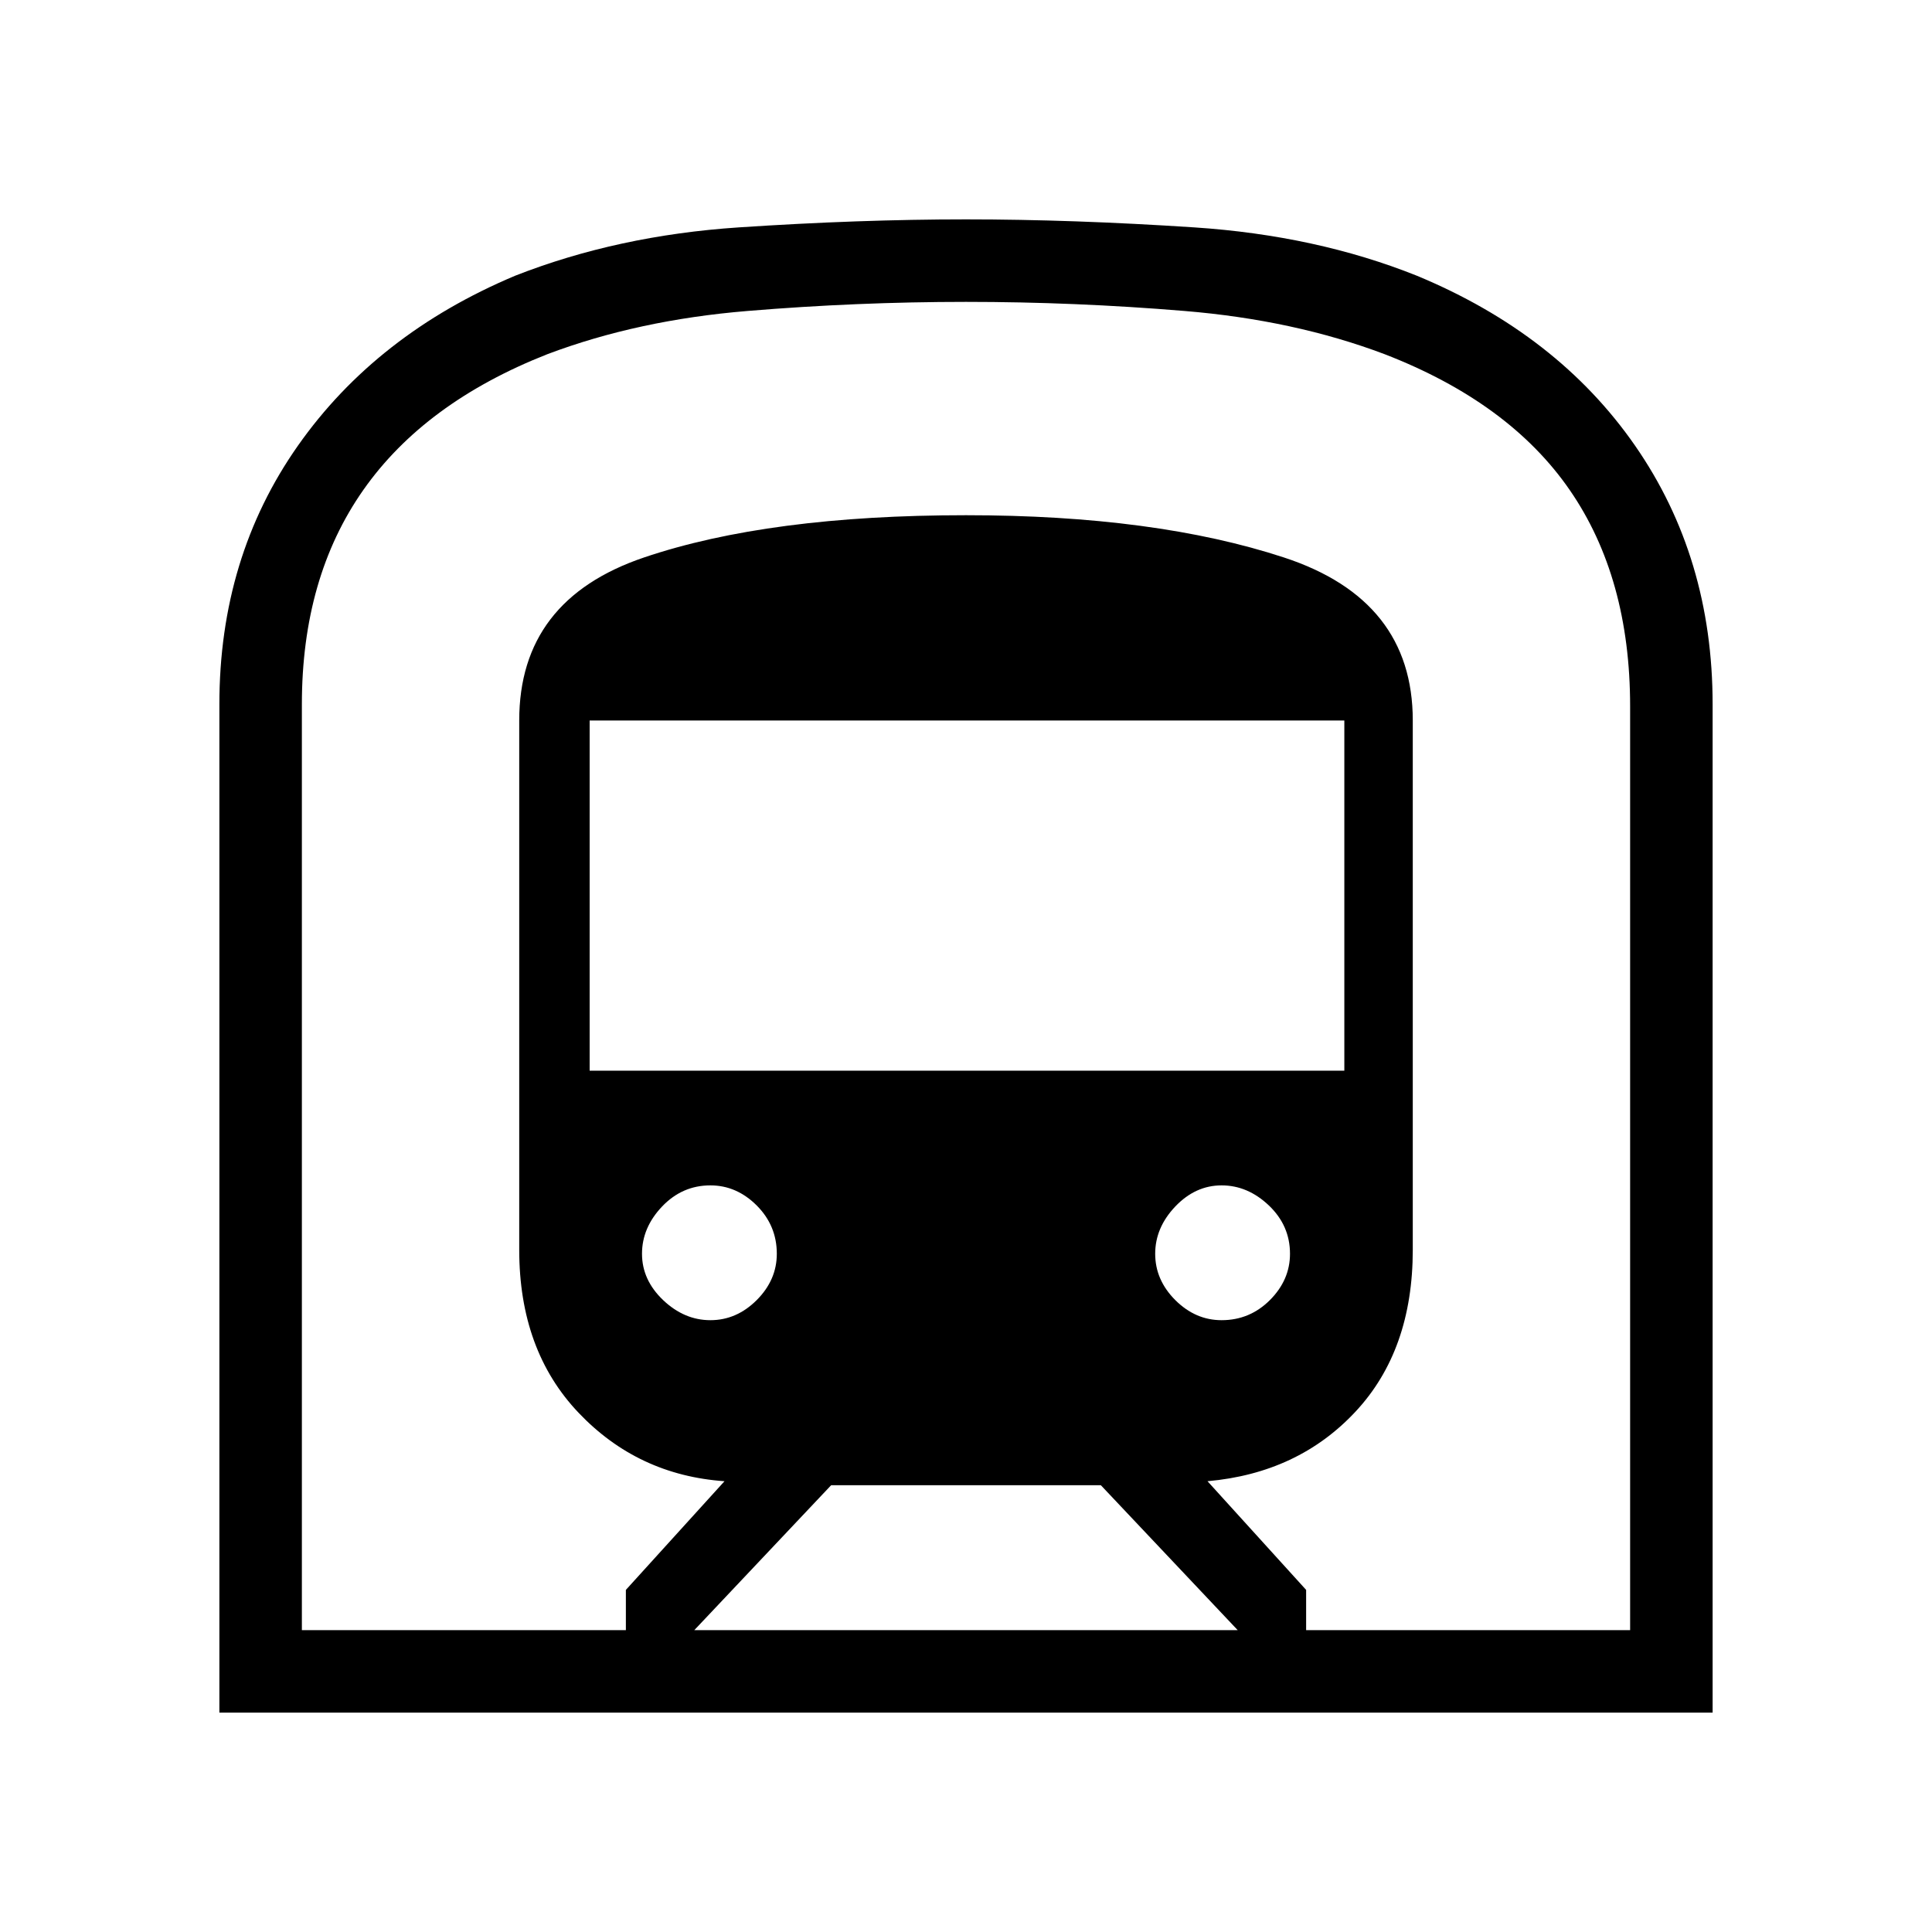 <svg xmlns="http://www.w3.org/2000/svg" height="40" width="40"><path d="M4.542 35.458V14.583q0-3.041 1.625-5.354 1.625-2.312 4.5-3.521 2.125-.833 4.625-1 2.5-.166 4.708-.166t4.729.166q2.521.167 4.604 1 2.917 1.209 4.521 3.521 1.604 2.313 1.604 5.354v20.875Zm9.833-1.708h11.25l-2.833-3h-5.584Zm-2.167-11.583h15.625v-7.25H12.208Zm13.084 5.166q.583 0 1-.416.416-.417.416-.959 0-.583-.437-1-.438-.416-.979-.416-.542 0-.959.437-.416.438-.416.979 0 .542.416.959.417.416.959.416Zm-10.584 0q.542 0 .959-.416.416-.417.416-.959 0-.583-.416-1-.417-.416-.959-.416-.583 0-1 .437-.416.438-.416.979 0 .542.437.959.438.416.979.416ZM6.25 33.75h6.708v-.833L15 30.667q-1.792-.125-3.021-1.417-1.229-1.292-1.229-3.375V14.917q0-2.5 2.583-3.375 2.584-.875 6.667-.875 3.917 0 6.583.875 2.667.875 2.667 3.375v10.958q0 2.083-1.188 3.354Q26.875 30.5 25 30.667l2.042 2.25v.833h6.708V14.625q0-2.667-1.25-4.479-1.25-1.813-3.833-2.813-1.875-.708-4.146-.895Q22.25 6.25 20 6.25t-4.521.188q-2.271.187-4.146.895-2.541 1-3.812 2.813-1.271 1.812-1.271 4.437Zm0 0h27.5H6.25Z"/></svg>